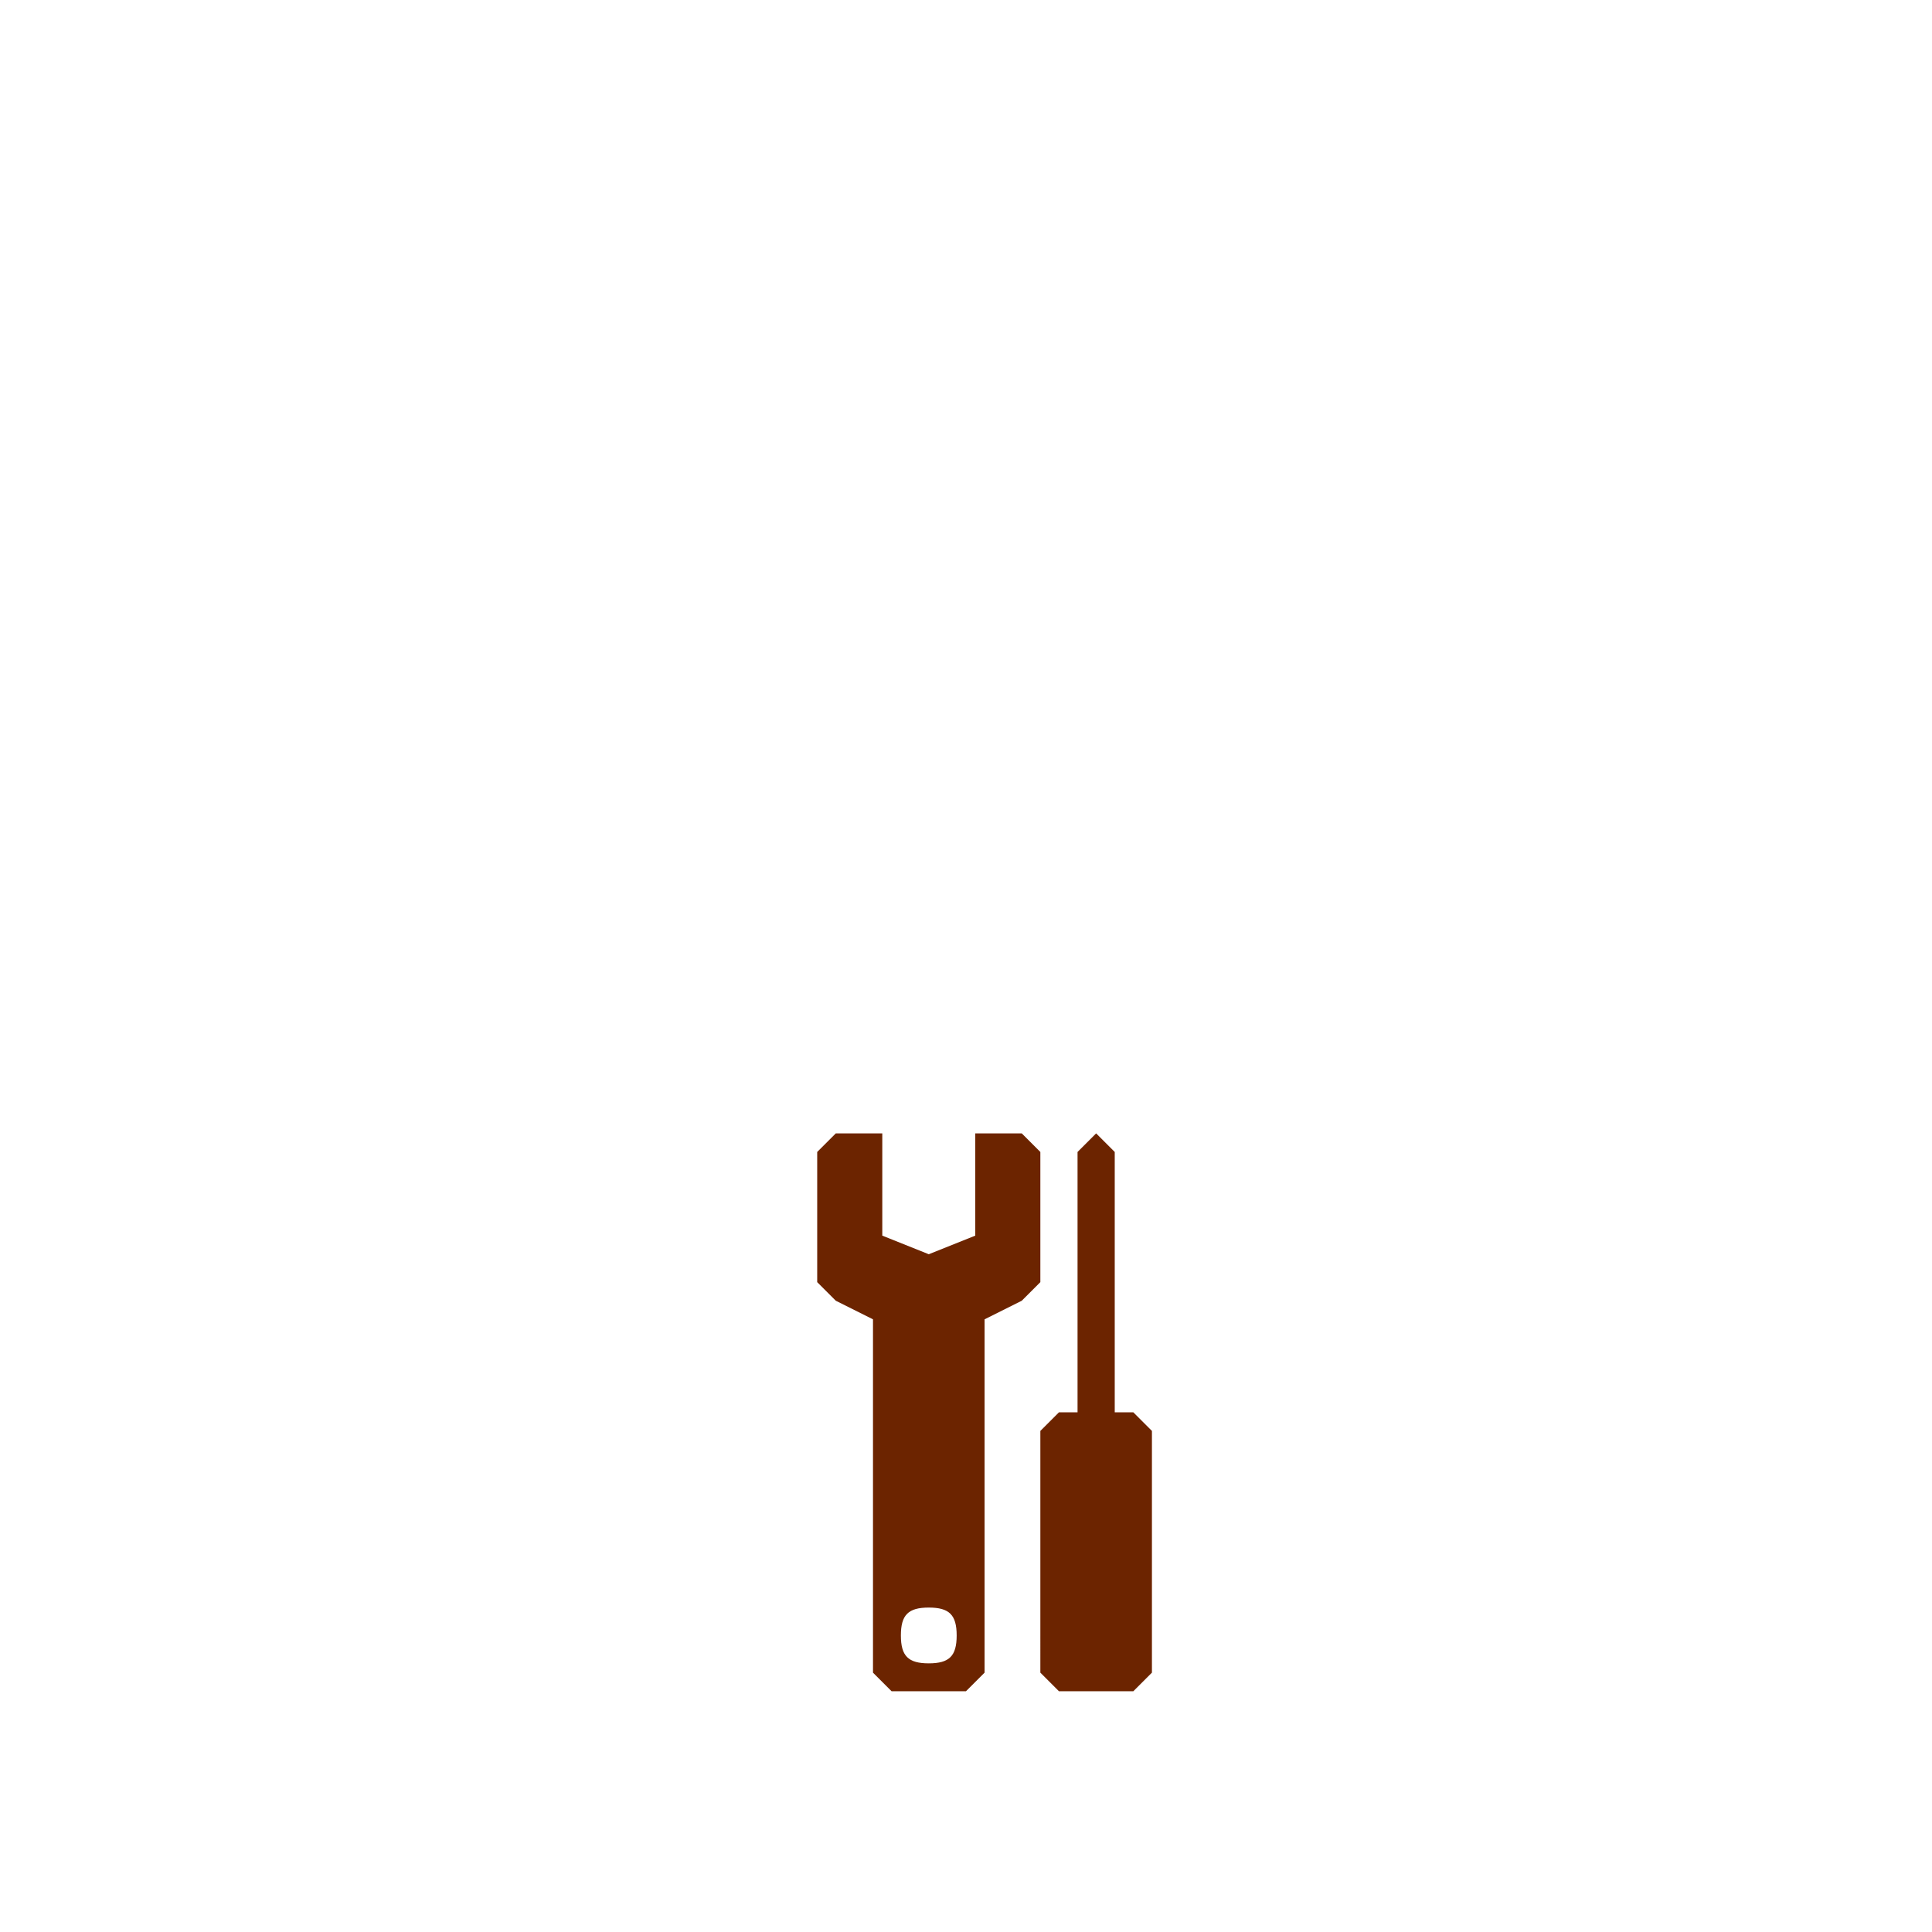 <?xml version="1.0" encoding="UTF-8" standalone="no"?>
<!-- Created with Inkscape (http://www.inkscape.org/) -->

<svg
   xmlns:dc="http://purl.org/dc/elements/1.1/"
   xmlns:cc="http://creativecommons.org/ns#"
   xmlns:rdf="http://www.w3.org/1999/02/22-rdf-syntax-ns#"
   xmlns:svg="http://www.w3.org/2000/svg"
   xmlns="http://www.w3.org/2000/svg"
   xmlns:sodipodi="http://sodipodi.sourceforge.net/DTD/sodipodi-0.dtd"
   xmlns:inkscape="http://www.inkscape.org/namespaces/inkscape"
   width="269.291"
   height="269.291"
   id="svg2"
   version="1.1"
   inkscape:version="0.92.5 (2060ec1f9f, 2020-04-08)"
   sodipodi:docname="xHain_logo3_rev2_7cm_brown.svg"
   inkscape:export-filename="./xHain_logo3_rev2_large.png"
   inkscape:export-xdpi="1368.9301"
   inkscape:export-ydpi="1368.9301">
  <sodipodi:namedview
     id="base"
     pagecolor="#ffffff"
     bordercolor="#666666"
     borderopacity="1.0"
     inkscape:pageopacity="0.0"
     inkscape:pageshadow="2"
     inkscape:zoom="2.408"
     inkscape:cx="156.32712"
     inkscape:cy="117.91579"
     inkscape:document-units="px"
     inkscape:current-layer="layer1"
     showgrid="false"
     inkscape:window-width="1920"
     inkscape:window-height="1006"
     inkscape:window-x="0"
     inkscape:window-y="25"
     inkscape:window-maximized="1"
     showguides="true"
     inkscape:guide-bbox="true"
     units="cm">
    <inkscape:grid
       type="xygrid"
       id="grid2985"
       empspacing="5"
       visible="true"
       enabled="true"
       snapvisiblegridlinesonly="true" />
  </sodipodi:namedview>
  <defs
     id="defs4">
    <marker
       inkscape:stockid="DotS"
       orient="auto"
       refY="0"
       refX="0"
       id="DotS"
       style="overflow:visible">
      <path
         id="path3828"
         d="m -2.5,-1 c 0,2.76 -2.24,5 -5,5 -2.76,0 -5,-2.24 -5,-5 0,-2.76 2.24,-5 5,-5 2.76,0 5,2.24 5,5 z"
         style="fill-rule:evenodd;stroke:#000000;stroke-width:1pt"
         transform="matrix(0.2,0,0,0.2,1.48,0.2)"
         inkscape:connector-curvature="0" />
    </marker>
    <marker
       inkscape:stockid="DotS"
       orient="auto"
       refY="0"
       refX="0"
       id="DotS-1"
       style="overflow:visible">
      <path
         inkscape:connector-curvature="0"
         id="path3828-5"
         d="m -2.5,-1 c 0,2.76 -2.24,5 -5,5 -2.76,0 -5,-2.24 -5,-5 0,-2.76 2.24,-5 5,-5 2.76,0 5,2.24 5,5 z"
         style="fill-rule:evenodd;stroke:#000000;stroke-width:1pt"
         transform="matrix(0.2,0,0,0.2,1.48,0.2)" />
    </marker>
    <marker
       inkscape:stockid="DotS"
       orient="auto"
       refY="0"
       refX="0"
       id="marker4395"
       style="overflow:visible">
      <path
         inkscape:connector-curvature="0"
         id="path4397"
         d="m -2.5,-1 c 0,2.76 -2.24,5 -5,5 -2.76,0 -5,-2.24 -5,-5 0,-2.76 2.24,-5 5,-5 2.76,0 5,2.24 5,5 z"
         style="fill-rule:evenodd;stroke:#000000;stroke-width:1pt"
         transform="matrix(0.2,0,0,0.2,1.48,0.2)" />
    </marker>
    <marker
       inkscape:stockid="DotS"
       orient="auto"
       refY="0"
       refX="0"
       id="DotS-3"
       style="overflow:visible">
      <path
         inkscape:connector-curvature="0"
         id="path3828-0"
         d="m -2.5,-1 c 0,2.76 -2.24,5 -5,5 -2.76,0 -5,-2.24 -5,-5 0,-2.76 2.24,-5 5,-5 2.76,0 5,2.24 5,5 z"
         style="fill-rule:evenodd;stroke:#000000;stroke-width:1pt"
         transform="matrix(0.2,0,0,0.2,1.48,0.2)" />
    </marker>
    <marker
       inkscape:stockid="DotS"
       orient="auto"
       refY="0"
       refX="0"
       id="marker4427"
       style="overflow:visible">
      <path
         inkscape:connector-curvature="0"
         id="path4429"
         d="m -2.5,-1 c 0,2.76 -2.24,5 -5,5 -2.76,0 -5,-2.24 -5,-5 0,-2.76 2.24,-5 5,-5 2.76,0 5,2.24 5,5 z"
         style="fill-rule:evenodd;stroke:#000000;stroke-width:1pt"
         transform="matrix(0.2,0,0,0.2,1.48,0.2)" />
    </marker>
    <marker
       inkscape:stockid="DotS"
       orient="auto"
       refY="0"
       refX="0"
       id="DotS-2"
       style="overflow:visible">
      <path
         inkscape:connector-curvature="0"
         id="path3828-1"
         d="m -2.5,-1 c 0,2.76 -2.24,5 -5,5 -2.76,0 -5,-2.24 -5,-5 0,-2.76 2.24,-5 5,-5 2.76,0 5,2.24 5,5 z"
         style="fill-rule:evenodd;stroke:#000000;stroke-width:1pt"
         transform="matrix(0.2,0,0,0.2,1.48,0.2)" />
    </marker>
    <marker
       inkscape:stockid="DotS"
       orient="auto"
       refY="0"
       refX="0"
       id="marker4427-3"
       style="overflow:visible">
      <path
         inkscape:connector-curvature="0"
         id="path4429-9"
         d="m -2.5,-1 c 0,2.76 -2.24,5 -5,5 -2.76,0 -5,-2.24 -5,-5 0,-2.76 2.24,-5 5,-5 2.76,0 5,2.24 5,5 z"
         style="fill-rule:evenodd;stroke:#000000;stroke-width:1pt"
         transform="matrix(0.2,0,0,0.2,1.48,0.2)" />
    </marker>
    <marker
       inkscape:stockid="DotS"
       orient="auto"
       refY="0"
       refX="0"
       id="DotS-21"
       style="overflow:visible">
      <path
         inkscape:connector-curvature="0"
         id="path3828-6"
         d="m -2.5,-1 c 0,2.76 -2.24,5 -5,5 -2.76,0 -5,-2.24 -5,-5 0,-2.76 2.24,-5 5,-5 2.76,0 5,2.24 5,5 z"
         style="fill-rule:evenodd;stroke:#000000;stroke-width:1pt"
         transform="matrix(0.2,0,0,0.2,1.48,0.2)" />
    </marker>
    <marker
       inkscape:stockid="DotS"
       orient="auto"
       refY="0"
       refX="0"
       id="marker4474"
       style="overflow:visible">
      <path
         inkscape:connector-curvature="0"
         id="path4476"
         d="m -2.5,-1 c 0,2.76 -2.24,5 -5,5 -2.76,0 -5,-2.24 -5,-5 0,-2.76 2.24,-5 5,-5 2.76,0 5,2.24 5,5 z"
         style="fill-rule:evenodd;stroke:#000000;stroke-width:1pt"
         transform="matrix(0.2,0,0,0.2,1.48,0.2)" />
    </marker>
    <marker
       inkscape:stockid="DotS"
       orient="auto"
       refY="0"
       refX="0"
       id="DotS-36"
       style="overflow:visible">
      <path
         inkscape:connector-curvature="0"
         id="path3828-8"
         d="m -2.5,-1 c 0,2.76 -2.24,5 -5,5 -2.76,0 -5,-2.24 -5,-5 0,-2.76 2.24,-5 5,-5 2.76,0 5,2.24 5,5 z"
         style="fill-rule:evenodd;stroke:#000000;stroke-width:1pt"
         transform="matrix(0.2,0,0,0.2,1.48,0.2)" />
    </marker>
    <marker
       inkscape:stockid="DotS"
       orient="auto"
       refY="0"
       refX="0"
       id="marker4516"
       style="overflow:visible">
      <path
         inkscape:connector-curvature="0"
         id="path4518"
         d="m -2.5,-1 c 0,2.76 -2.24,5 -5,5 -2.76,0 -5,-2.24 -5,-5 0,-2.76 2.24,-5 5,-5 2.76,0 5,2.24 5,5 z"
         style="fill-rule:evenodd;stroke:#000000;stroke-width:1pt"
         transform="matrix(0.2,0,0,0.2,1.48,0.2)" />
    </marker>
    <marker
       inkscape:stockid="DotS"
       orient="auto"
       refY="0"
       refX="0"
       id="DotS-11"
       style="overflow:visible">
      <path
         inkscape:connector-curvature="0"
         id="path3828-58"
         d="m -2.5,-1 c 0,2.76 -2.24,5 -5,5 -2.76,0 -5,-2.24 -5,-5 0,-2.76 2.24,-5 5,-5 2.76,0 5,2.24 5,5 z"
         style="fill-rule:evenodd;stroke:#000000;stroke-width:1pt"
         transform="matrix(0.2,0,0,0.2,1.48,0.2)" />
    </marker>
    <marker
       inkscape:stockid="DotS"
       orient="auto"
       refY="0"
       refX="0"
       id="marker4954"
       style="overflow:visible">
      <path
         inkscape:connector-curvature="0"
         id="path4956"
         d="m -2.5,-1 c 0,2.76 -2.24,5 -5,5 -2.76,0 -5,-2.24 -5,-5 0,-2.76 2.24,-5 5,-5 2.76,0 5,2.24 5,5 z"
         style="fill-rule:evenodd;stroke:#000000;stroke-width:1pt"
         transform="matrix(0.2,0,0,0.2,1.48,0.2)" />
    </marker>
    <marker
       inkscape:stockid="DotS"
       orient="auto"
       refY="0"
       refX="0"
       id="DotS-7"
       style="overflow:visible">
      <path
         inkscape:connector-curvature="0"
         id="path3828-3"
         d="m -2.5,-1 c 0,2.76 -2.24,5 -5,5 -2.76,0 -5,-2.24 -5,-5 0,-2.76 2.24,-5 5,-5 2.76,0 5,2.24 5,5 z"
         style="fill-rule:evenodd;stroke:#000000;stroke-width:1pt"
         transform="matrix(0.2,0,0,0.2,1.48,0.2)" />
    </marker>
    <marker
       inkscape:stockid="DotS"
       orient="auto"
       refY="0"
       refX="0"
       id="marker5024"
       style="overflow:visible">
      <path
         inkscape:connector-curvature="0"
         id="path5026"
         d="m -2.5,-1 c 0,2.76 -2.24,5 -5,5 -2.76,0 -5,-2.24 -5,-5 0,-2.76 2.24,-5 5,-5 2.76,0 5,2.24 5,5 z"
         style="fill-rule:evenodd;stroke:#000000;stroke-width:1pt"
         transform="matrix(0.2,0,0,0.2,1.48,0.2)" />
    </marker>
    <marker
       inkscape:stockid="DotS"
       orient="auto"
       refY="0"
       refX="0"
       id="DotS-34"
       style="overflow:visible">
      <path
         inkscape:connector-curvature="0"
         id="path3828-16"
         d="m -2.5,-1 c 0,2.76 -2.24,5 -5,5 -2.76,0 -5,-2.24 -5,-5 0,-2.76 2.24,-5 5,-5 2.76,0 5,2.24 5,5 z"
         style="fill-rule:evenodd;stroke:#000000;stroke-width:1pt"
         transform="matrix(0.2,0,0,0.2,1.48,0.2)" />
    </marker>
    <marker
       inkscape:stockid="DotS"
       orient="auto"
       refY="0"
       refX="0"
       id="marker5056"
       style="overflow:visible">
      <path
         inkscape:connector-curvature="0"
         id="path5058"
         d="m -2.5,-1 c 0,2.76 -2.24,5 -5,5 -2.76,0 -5,-2.24 -5,-5 0,-2.76 2.24,-5 5,-5 2.76,0 5,2.24 5,5 z"
         style="fill-rule:evenodd;stroke:#000000;stroke-width:1pt"
         transform="matrix(0.2,0,0,0.2,1.48,0.2)" />
    </marker>
    <marker
       inkscape:stockid="DotS"
       orient="auto"
       refY="0"
       refX="0"
       id="marker4516-8"
       style="overflow:visible">
      <path
         inkscape:connector-curvature="0"
         id="path4518-5"
         d="m -2.5,-1 c 0,2.76 -2.24,5 -5,5 -2.76,0 -5,-2.24 -5,-5 0,-2.76 2.24,-5 5,-5 2.76,0 5,2.24 5,5 z"
         style="fill-rule:evenodd;stroke:#000000;stroke-width:1pt"
         transform="matrix(0.2,0,0,0.2,1.48,0.2)" />
    </marker>
    <marker
       inkscape:stockid="DotS"
       orient="auto"
       refY="0"
       refX="0"
       id="marker5088"
       style="overflow:visible">
      <path
         inkscape:connector-curvature="0"
         id="path5090"
         d="m -2.5,-1 c 0,2.76 -2.24,5 -5,5 -2.76,0 -5,-2.24 -5,-5 0,-2.76 2.24,-5 5,-5 2.76,0 5,2.24 5,5 z"
         style="fill-rule:evenodd;stroke:#000000;stroke-width:1pt"
         transform="matrix(0.2,0,0,0.2,1.48,0.2)" />
    </marker>
    <marker
       inkscape:stockid="DotS"
       orient="auto"
       refY="0"
       refX="0"
       id="marker4516-9"
       style="overflow:visible">
      <path
         inkscape:connector-curvature="0"
         id="path4518-55"
         d="m -2.5,-1 c 0,2.76 -2.24,5 -5,5 -2.76,0 -5,-2.24 -5,-5 0,-2.76 2.24,-5 5,-5 2.76,0 5,2.24 5,5 z"
         style="fill-rule:evenodd;stroke:#000000;stroke-width:1pt"
         transform="matrix(0.2,0,0,0.2,1.48,0.2)" />
    </marker>
    <marker
       inkscape:stockid="DotS"
       orient="auto"
       refY="0"
       refX="0"
       id="marker5137"
       style="overflow:visible">
      <path
         inkscape:connector-curvature="0"
         id="path5139"
         d="m -2.5,-1 c 0,2.76 -2.24,5 -5,5 -2.76,0 -5,-2.24 -5,-5 0,-2.76 2.24,-5 5,-5 2.76,0 5,2.24 5,5 z"
         style="fill-rule:evenodd;stroke:#000000;stroke-width:1pt"
         transform="matrix(0.2,0,0,0.2,1.48,0.2)" />
    </marker>
    <marker
       inkscape:stockid="DotS"
       orient="auto"
       refY="0"
       refX="0"
       id="DotS-0"
       style="overflow:visible">
      <path
         inkscape:connector-curvature="0"
         id="path3828-4"
         d="m -2.5,-1 c 0,2.76 -2.24,5 -5,5 -2.76,0 -5,-2.24 -5,-5 0,-2.76 2.24,-5 5,-5 2.76,0 5,2.24 5,5 z"
         style="fill-rule:evenodd;stroke:#000000;stroke-width:1pt"
         transform="matrix(0.2,0,0,0.2,1.48,0.2)" />
    </marker>
    <marker
       inkscape:stockid="DotS"
       orient="auto"
       refY="0"
       refX="0"
       id="marker5169"
       style="overflow:visible">
      <path
         inkscape:connector-curvature="0"
         id="path5171"
         d="m -2.5,-1 c 0,2.76 -2.24,5 -5,5 -2.76,0 -5,-2.24 -5,-5 0,-2.76 2.24,-5 5,-5 2.76,0 5,2.24 5,5 z"
         style="fill-rule:evenodd;stroke:#000000;stroke-width:1pt"
         transform="matrix(0.2,0,0,0.2,1.48,0.2)" />
    </marker>
    <marker
       inkscape:stockid="DotS"
       orient="auto"
       refY="0"
       refX="0"
       id="DotS-8"
       style="overflow:visible">
      <path
         inkscape:connector-curvature="0"
         id="path3828-66"
         d="m -2.5,-1 c 0,2.76 -2.24,5 -5,5 -2.76,0 -5,-2.24 -5,-5 0,-2.76 2.24,-5 5,-5 2.76,0 5,2.24 5,5 z"
         style="fill-rule:evenodd;stroke:#000000;stroke-width:1pt"
         transform="matrix(0.2,0,0,0.2,1.48,0.2)" />
    </marker>
    <marker
       inkscape:stockid="DotS"
       orient="auto"
       refY="0"
       refX="0"
       id="marker5218"
       style="overflow:visible">
      <path
         inkscape:connector-curvature="0"
         id="path5220"
         d="m -2.5,-1 c 0,2.76 -2.24,5 -5,5 -2.76,0 -5,-2.24 -5,-5 0,-2.76 2.24,-5 5,-5 2.76,0 5,2.24 5,5 z"
         style="fill-rule:evenodd;stroke:#000000;stroke-width:1pt"
         transform="matrix(0.2,0,0,0.2,1.48,0.2)" />
    </marker>
    <marker
       inkscape:stockid="DotSv"
       orient="auto"
       refY="0"
       refX="0"
       id="DotSv"
       style="overflow:visible">
      <path
         id="path5753"
         d="m -2.5,-1 c 0,2.76 -2.24,5 -5,5 -2.76,0 -5,-2.24 -5,-5 0,-2.76 2.24,-5 5,-5 2.76,0 5,2.24 5,5 z"
         style="fill:#858585;fill-rule:evenodd;stroke:#858585;stroke-width:1pt"
         transform="matrix(0.2,0,0,0.2,1.48,0.2)"
         inkscape:connector-curvature="0" />
    </marker>
    <marker
       inkscape:stockid="DotSs"
       orient="auto"
       refY="0"
       refX="0"
       id="DotSs"
       style="overflow:visible">
      <path
         id="path5756"
         d="m -2.5,-1 c 0,2.76 -2.24,5 -5,5 -2.76,0 -5,-2.24 -5,-5 0,-2.76 2.24,-5 5,-5 2.76,0 5,2.24 5,5 z"
         style="fill:#858585;fill-rule:evenodd;stroke:#858585;stroke-width:1pt"
         transform="matrix(0.2,0,0,0.2,1.48,0.2)"
         inkscape:connector-curvature="0" />
    </marker>
    <marker
       inkscape:stockid="DotSk"
       orient="auto"
       refY="0"
       refX="0"
       id="DotSk"
       style="overflow:visible">
      <path
         id="path5759"
         d="m -2.5,-1 c 0,2.76 -2.24,5 -5,5 -2.76,0 -5,-2.24 -5,-5 0,-2.76 2.24,-5 5,-5 2.76,0 5,2.24 5,5 z"
         style="fill:#858585;fill-rule:evenodd;stroke:#858585;stroke-width:1pt"
         transform="matrix(0.2,0,0,0.2,1.48,0.2)"
         inkscape:connector-curvature="0" />
    </marker>
    <marker
       inkscape:stockid="DotSK"
       orient="auto"
       refY="0"
       refX="0"
       id="DotSK"
       style="overflow:visible">
      <path
         id="path5762"
         d="m -2.5,-1 c 0,2.76 -2.24,5 -5,5 -2.76,0 -5,-2.24 -5,-5 0,-2.76 2.24,-5 5,-5 2.76,0 5,2.24 5,5 z"
         style="fill:#858585;fill-rule:evenodd;stroke:#858585;stroke-width:1pt"
         transform="matrix(0.2,0,0,0.2,1.48,0.2)"
         inkscape:connector-curvature="0" />
    </marker>
    <marker
       inkscape:stockid="DotSQ"
       orient="auto"
       refY="0"
       refX="0"
       id="DotSQ"
       style="overflow:visible">
      <path
         id="path5765"
         d="m -2.5,-1 c 0,2.76 -2.24,5 -5,5 -2.76,0 -5,-2.24 -5,-5 0,-2.76 2.24,-5 5,-5 2.76,0 5,2.24 5,5 z"
         style="fill:#858585;fill-rule:evenodd;stroke:#858585;stroke-width:1pt"
         transform="matrix(0.2,0,0,0.2,1.48,0.2)"
         inkscape:connector-curvature="0" />
    </marker>
    <marker
       inkscape:stockid="DotSg"
       orient="auto"
       refY="0"
       refX="0"
       id="DotSg"
       style="overflow:visible">
      <path
         id="path5768"
         d="m -2.5,-1 c 0,2.76 -2.24,5 -5,5 -2.76,0 -5,-2.24 -5,-5 0,-2.76 2.24,-5 5,-5 2.76,0 5,2.24 5,5 z"
         style="fill:#858585;fill-rule:evenodd;stroke:#858585;stroke-width:1pt"
         transform="matrix(0.2,0,0,0.2,1.48,0.2)"
         inkscape:connector-curvature="0" />
    </marker>
    <marker
       inkscape:stockid="marker4516J"
       orient="auto"
       refY="0"
       refX="0"
       id="marker4516J"
       style="overflow:visible">
      <path
         inkscape:connector-curvature="0"
         id="path5771"
         d="m -2.5,-1 c 0,2.76 -2.24,5 -5,5 -2.76,0 -5,-2.24 -5,-5 0,-2.76 2.24,-5 5,-5 2.76,0 5,2.24 5,5 z"
         style="fill:#858585;fill-rule:evenodd;stroke:#858585;stroke-width:1pt"
         transform="matrix(0.2,0,0,0.2,1.48,0.2)" />
    </marker>
    <marker
       inkscape:stockid="marker4516P"
       orient="auto"
       refY="0"
       refX="0"
       id="marker4516P"
       style="overflow:visible">
      <path
         inkscape:connector-curvature="0"
         id="path5774"
         d="m -2.5,-1 c 0,2.76 -2.24,5 -5,5 -2.76,0 -5,-2.24 -5,-5 0,-2.76 2.24,-5 5,-5 2.76,0 5,2.24 5,5 z"
         style="fill:#858585;fill-rule:evenodd;stroke:#858585;stroke-width:1pt"
         transform="matrix(0.2,0,0,0.2,1.48,0.2)" />
    </marker>
    <marker
       inkscape:stockid="DotSC"
       orient="auto"
       refY="0"
       refX="0"
       id="DotSC"
       style="overflow:visible">
      <path
         id="path5777"
         d="m -2.5,-1 c 0,2.76 -2.24,5 -5,5 -2.76,0 -5,-2.24 -5,-5 0,-2.76 2.24,-5 5,-5 2.76,0 5,2.24 5,5 z"
         style="fill:#858585;fill-rule:evenodd;stroke:#858585;stroke-width:1pt"
         transform="matrix(0.2,0,0,0.2,1.48,0.2)"
         inkscape:connector-curvature="0" />
    </marker>
    <marker
       inkscape:stockid="DotSL"
       orient="auto"
       refY="0"
       refX="0"
       id="DotSL"
       style="overflow:visible">
      <path
         id="path5780"
         d="m -2.5,-1 c 0,2.76 -2.24,5 -5,5 -2.76,0 -5,-2.24 -5,-5 0,-2.76 2.24,-5 5,-5 2.76,0 5,2.24 5,5 z"
         style="fill:#858585;fill-rule:evenodd;stroke:#858585;stroke-width:1pt"
         transform="matrix(0.2,0,0,0.2,1.48,0.2)"
         inkscape:connector-curvature="0" />
    </marker>
    <marker
       inkscape:stockid="DotSf"
       orient="auto"
       refY="0"
       refX="0"
       id="DotSf"
       style="overflow:visible">
      <path
         id="path5783"
         d="m -2.5,-1 c 0,2.76 -2.24,5 -5,5 -2.76,0 -5,-2.24 -5,-5 0,-2.76 2.24,-5 5,-5 2.76,0 5,2.24 5,5 z"
         style="fill:#858585;fill-rule:evenodd;stroke:#858585;stroke-width:1pt"
         transform="matrix(0.2,0,0,0.2,1.48,0.2)"
         inkscape:connector-curvature="0" />
    </marker>
    <marker
       inkscape:stockid="DotS7"
       orient="auto"
       refY="0"
       refX="0"
       id="DotS7"
       style="overflow:visible">
      <path
         id="path5786"
         d="m -2.5,-1 c 0,2.76 -2.24,5 -5,5 -2.76,0 -5,-2.24 -5,-5 0,-2.76 2.24,-5 5,-5 2.76,0 5,2.24 5,5 z"
         style="fill:#858585;fill-rule:evenodd;stroke:#858585;stroke-width:1pt"
         transform="matrix(0.2,0,0,0.2,1.48,0.2)"
         inkscape:connector-curvature="0" />
    </marker>
    <marker
       inkscape:stockid="DotSS"
       orient="auto"
       refY="0"
       refX="0"
       id="DotSS"
       style="overflow:visible">
      <path
         id="path5789"
         d="m -2.5,-1 c 0,2.76 -2.24,5 -5,5 -2.76,0 -5,-2.24 -5,-5 0,-2.76 2.24,-5 5,-5 2.76,0 5,2.24 5,5 z"
         style="fill:#858585;fill-rule:evenodd;stroke:#858585;stroke-width:1pt"
         transform="matrix(0.2,0,0,0.2,1.48,0.2)"
         inkscape:connector-curvature="0" />
    </marker>
    <marker
       inkscape:stockid="DotSy"
       orient="auto"
       refY="0"
       refX="0"
       id="DotSy"
       style="overflow:visible">
      <path
         id="path5792"
         d="m -2.5,-1 c 0,2.76 -2.24,5 -5,5 -2.76,0 -5,-2.24 -5,-5 0,-2.76 2.24,-5 5,-5 2.76,0 5,2.24 5,5 z"
         style="fill:#858585;fill-rule:evenodd;stroke:#858585;stroke-width:1pt"
         transform="matrix(0.2,0,0,0.2,1.48,0.2)"
         inkscape:connector-curvature="0" />
    </marker>
    <marker
       inkscape:stockid="marker4516C"
       orient="auto"
       refY="0"
       refX="0"
       id="marker4516C"
       style="overflow:visible">
      <path
         inkscape:connector-curvature="0"
         id="path5795"
         d="m -2.5,-1 c 0,2.76 -2.24,5 -5,5 -2.76,0 -5,-2.24 -5,-5 0,-2.76 2.24,-5 5,-5 2.76,0 5,2.24 5,5 z"
         style="fill:#858585;fill-rule:evenodd;stroke:#858585;stroke-width:1pt"
         transform="matrix(0.2,0,0,0.2,1.48,0.2)" />
    </marker>
    <marker
       inkscape:stockid="marker45162"
       orient="auto"
       refY="0"
       refX="0"
       id="marker45162"
       style="overflow:visible">
      <path
         inkscape:connector-curvature="0"
         id="path5798"
         d="m -2.5,-1 c 0,2.76 -2.24,5 -5,5 -2.76,0 -5,-2.24 -5,-5 0,-2.76 2.24,-5 5,-5 2.76,0 5,2.24 5,5 z"
         style="fill:#858585;fill-rule:evenodd;stroke:#858585;stroke-width:1pt"
         transform="matrix(0.2,0,0,0.2,1.48,0.2)" />
    </marker>
    <marker
       inkscape:stockid="DotSG"
       orient="auto"
       refY="0"
       refX="0"
       id="DotSG"
       style="overflow:visible">
      <path
         id="path5801"
         d="m -2.5,-1 c 0,2.76 -2.24,5 -5,5 -2.76,0 -5,-2.24 -5,-5 0,-2.76 2.24,-5 5,-5 2.76,0 5,2.24 5,5 z"
         style="fill:#858585;fill-rule:evenodd;stroke:#858585;stroke-width:1pt"
         transform="matrix(0.2,0,0,0.2,1.48,0.2)"
         inkscape:connector-curvature="0" />
    </marker>
    <marker
       inkscape:stockid="DotS5"
       orient="auto"
       refY="0"
       refX="0"
       id="DotS5"
       style="overflow:visible">
      <path
         id="path5804"
         d="m -2.5,-1 c 0,2.76 -2.24,5 -5,5 -2.76,0 -5,-2.24 -5,-5 0,-2.76 2.24,-5 5,-5 2.76,0 5,2.24 5,5 z"
         style="fill:#858585;fill-rule:evenodd;stroke:#858585;stroke-width:1pt"
         transform="matrix(0.2,0,0,0.2,1.48,0.2)"
         inkscape:connector-curvature="0" />
    </marker>
    <marker
       inkscape:stockid="DotSsA"
       orient="auto"
       refY="0"
       refX="0"
       id="DotSsA"
       style="overflow:visible">
      <path
         id="path5807"
         d="m -2.5,-1 c 0,2.76 -2.24,5 -5,5 -2.76,0 -5,-2.24 -5,-5 0,-2.76 2.24,-5 5,-5 2.76,0 5,2.24 5,5 z"
         style="fill:#858585;fill-rule:evenodd;stroke:#858585;stroke-width:1pt"
         transform="matrix(0.2,0,0,0.2,1.48,0.2)"
         inkscape:connector-curvature="0" />
    </marker>
    <marker
       inkscape:stockid="DotSLd"
       orient="auto"
       refY="0"
       refX="0"
       id="DotSLd"
       style="overflow:visible">
      <path
         id="path5810"
         d="m -2.5,-1 c 0,2.76 -2.24,5 -5,5 -2.76,0 -5,-2.24 -5,-5 0,-2.76 2.24,-5 5,-5 2.76,0 5,2.24 5,5 z"
         style="fill:#858585;fill-rule:evenodd;stroke:#858585;stroke-width:1pt"
         transform="matrix(0.2,0,0,0.2,1.48,0.2)"
         inkscape:connector-curvature="0" />
    </marker>
    <marker
       inkscape:stockid="DotSd"
       orient="auto"
       refY="0"
       refX="0"
       id="DotSd"
       style="overflow:visible">
      <path
         id="path5813"
         d="m -2.5,-1 c 0,2.76 -2.24,5 -5,5 -2.76,0 -5,-2.24 -5,-5 0,-2.76 2.24,-5 5,-5 2.76,0 5,2.24 5,5 z"
         style="fill:#858585;fill-rule:evenodd;stroke:#858585;stroke-width:1pt"
         transform="matrix(0.2,0,0,0.2,1.48,0.2)"
         inkscape:connector-curvature="0" />
    </marker>
    <marker
       inkscape:stockid="DotSyI"
       orient="auto"
       refY="0"
       refX="0"
       id="DotSyI"
       style="overflow:visible">
      <path
         id="path5816"
         d="m -2.5,-1 c 0,2.76 -2.24,5 -5,5 -2.76,0 -5,-2.24 -5,-5 0,-2.76 2.24,-5 5,-5 2.76,0 5,2.24 5,5 z"
         style="fill:#858585;fill-rule:evenodd;stroke:#858585;stroke-width:1pt"
         transform="matrix(0.2,0,0,0.2,1.48,0.2)"
         inkscape:connector-curvature="0" />
    </marker>
    <marker
       inkscape:stockid="marker4516y"
       orient="auto"
       refY="0"
       refX="0"
       id="marker4516y"
       style="overflow:visible">
      <path
         inkscape:connector-curvature="0"
         id="path5819"
         d="m -2.5,-1 c 0,2.76 -2.24,5 -5,5 -2.76,0 -5,-2.24 -5,-5 0,-2.76 2.24,-5 5,-5 2.76,0 5,2.24 5,5 z"
         style="fill:#858585;fill-rule:evenodd;stroke:#858585;stroke-width:1pt"
         transform="matrix(0.2,0,0,0.2,1.48,0.2)" />
    </marker>
    <marker
       inkscape:stockid="marker4516I"
       orient="auto"
       refY="0"
       refX="0"
       id="marker4516I"
       style="overflow:visible">
      <path
         inkscape:connector-curvature="0"
         id="path5822"
         d="m -2.5,-1 c 0,2.76 -2.24,5 -5,5 -2.76,0 -5,-2.24 -5,-5 0,-2.76 2.24,-5 5,-5 2.76,0 5,2.24 5,5 z"
         style="fill:#858585;fill-rule:evenodd;stroke:#858585;stroke-width:1pt"
         transform="matrix(0.2,0,0,0.2,1.48,0.2)" />
    </marker>
    <marker
       inkscape:stockid="marker5218b"
       orient="auto"
       refY="0"
       refX="0"
       id="marker5218b"
       style="overflow:visible">
      <path
         inkscape:connector-curvature="0"
         id="path5825"
         d="m -2.5,-1 c 0,2.76 -2.24,5 -5,5 -2.76,0 -5,-2.24 -5,-5 0,-2.76 2.24,-5 5,-5 2.76,0 5,2.24 5,5 z"
         style="fill:#858585;fill-rule:evenodd;stroke:#858585;stroke-width:1pt"
         transform="matrix(0.2,0,0,0.2,1.48,0.2)" />
    </marker>
    <marker
       inkscape:stockid="marker5218X"
       orient="auto"
       refY="0"
       refX="0"
       id="marker5218X"
       style="overflow:visible">
      <path
         inkscape:connector-curvature="0"
         id="path5828"
         d="m -2.5,-1 c 0,2.76 -2.24,5 -5,5 -2.76,0 -5,-2.24 -5,-5 0,-2.76 2.24,-5 5,-5 2.76,0 5,2.24 5,5 z"
         style="fill:#858585;fill-rule:evenodd;stroke:#858585;stroke-width:1pt"
         transform="matrix(0.2,0,0,0.2,1.48,0.2)" />
    </marker>
    <marker
       inkscape:stockid="DotSQL"
       orient="auto"
       refY="0"
       refX="0"
       id="DotSQL"
       style="overflow:visible">
      <path
         id="path6109"
         d="m -2.5,-1 c 0,2.76 -2.24,5 -5,5 -2.76,0 -5,-2.24 -5,-5 0,-2.76 2.24,-5 5,-5 2.76,0 5,2.24 5,5 z"
         style="fill:#ffc400;fill-rule:evenodd;stroke:#ffc400;stroke-width:1pt"
         transform="matrix(0.2,0,0,0.2,1.48,0.2)"
         inkscape:connector-curvature="0" />
    </marker>
    <marker
       inkscape:stockid="DotSgb"
       orient="auto"
       refY="0"
       refX="0"
       id="DotSgb"
       style="overflow:visible">
      <path
         id="path6112"
         d="m -2.5,-1 c 0,2.76 -2.24,5 -5,5 -2.76,0 -5,-2.24 -5,-5 0,-2.76 2.24,-5 5,-5 2.76,0 5,2.24 5,5 z"
         style="fill:#ffc400;fill-rule:evenodd;stroke:#ffc400;stroke-width:1pt"
         transform="matrix(0.2,0,0,0.2,1.48,0.2)"
         inkscape:connector-curvature="0" />
    </marker>
    <marker
       inkscape:stockid="marker4516J6"
       orient="auto"
       refY="0"
       refX="0"
       id="marker4516J6"
       style="overflow:visible">
      <path
         inkscape:connector-curvature="0"
         id="path6115"
         d="m -2.5,-1 c 0,2.76 -2.24,5 -5,5 -2.76,0 -5,-2.24 -5,-5 0,-2.76 2.24,-5 5,-5 2.76,0 5,2.24 5,5 z"
         style="fill:#ffc400;fill-rule:evenodd;stroke:#ffc400;stroke-width:1pt"
         transform="matrix(0.2,0,0,0.2,1.48,0.2)" />
    </marker>
    <marker
       inkscape:stockid="marker4516Pl"
       orient="auto"
       refY="0"
       refX="0"
       id="marker4516Pl"
       style="overflow:visible">
      <path
         inkscape:connector-curvature="0"
         id="path6118"
         d="m -2.5,-1 c 0,2.76 -2.24,5 -5,5 -2.76,0 -5,-2.24 -5,-5 0,-2.76 2.24,-5 5,-5 2.76,0 5,2.24 5,5 z"
         style="fill:#ffc400;fill-rule:evenodd;stroke:#ffc400;stroke-width:1pt"
         transform="matrix(0.2,0,0,0.2,1.48,0.2)" />
    </marker>
    <marker
       inkscape:stockid="DotSSB"
       orient="auto"
       refY="0"
       refX="0"
       id="DotSSB"
       style="overflow:visible">
      <path
         id="path6121"
         d="m -2.5,-1 c 0,2.76 -2.24,5 -5,5 -2.76,0 -5,-2.24 -5,-5 0,-2.76 2.24,-5 5,-5 2.76,0 5,2.24 5,5 z"
         style="fill:#ffc400;fill-rule:evenodd;stroke:#ffc400;stroke-width:1pt"
         transform="matrix(0.2,0,0,0.2,1.48,0.2)"
         inkscape:connector-curvature="0" />
    </marker>
    <marker
       inkscape:stockid="DotSyD"
       orient="auto"
       refY="0"
       refX="0"
       id="DotSyD"
       style="overflow:visible">
      <path
         id="path6124"
         d="m -2.5,-1 c 0,2.76 -2.24,5 -5,5 -2.76,0 -5,-2.24 -5,-5 0,-2.76 2.24,-5 5,-5 2.76,0 5,2.24 5,5 z"
         style="fill:#ffc400;fill-rule:evenodd;stroke:#ffc400;stroke-width:1pt"
         transform="matrix(0.2,0,0,0.2,1.48,0.2)"
         inkscape:connector-curvature="0" />
    </marker>
    <marker
       inkscape:stockid="marker4516Ct"
       orient="auto"
       refY="0"
       refX="0"
       id="marker4516Ct"
       style="overflow:visible">
      <path
         inkscape:connector-curvature="0"
         id="path6127"
         d="m -2.5,-1 c 0,2.76 -2.24,5 -5,5 -2.76,0 -5,-2.24 -5,-5 0,-2.76 2.24,-5 5,-5 2.76,0 5,2.24 5,5 z"
         style="fill:#ffc400;fill-rule:evenodd;stroke:#ffc400;stroke-width:1pt"
         transform="matrix(0.2,0,0,0.2,1.48,0.2)" />
    </marker>
    <marker
       inkscape:stockid="marker451623"
       orient="auto"
       refY="0"
       refX="0"
       id="marker451623"
       style="overflow:visible">
      <path
         inkscape:connector-curvature="0"
         id="path6130"
         d="m -2.5,-1 c 0,2.76 -2.24,5 -5,5 -2.76,0 -5,-2.24 -5,-5 0,-2.76 2.24,-5 5,-5 2.76,0 5,2.24 5,5 z"
         style="fill:#ffc400;fill-rule:evenodd;stroke:#ffc400;stroke-width:1pt"
         transform="matrix(0.2,0,0,0.2,1.48,0.2)" />
    </marker>
    <marker
       inkscape:stockid="marker4516yb"
       orient="auto"
       refY="0"
       refX="0"
       id="marker4516yb"
       style="overflow:visible">
      <path
         inkscape:connector-curvature="0"
         id="path6133"
         d="m -2.5,-1 c 0,2.76 -2.24,5 -5,5 -2.76,0 -5,-2.24 -5,-5 0,-2.76 2.24,-5 5,-5 2.76,0 5,2.24 5,5 z"
         style="fill:#ffc400;fill-rule:evenodd;stroke:#ffc400;stroke-width:1pt"
         transform="matrix(0.2,0,0,0.2,1.48,0.2)" />
    </marker>
    <marker
       inkscape:stockid="marker4516IS"
       orient="auto"
       refY="0"
       refX="0"
       id="marker4516IS"
       style="overflow:visible">
      <path
         inkscape:connector-curvature="0"
         id="path6136"
         d="m -2.5,-1 c 0,2.76 -2.24,5 -5,5 -2.76,0 -5,-2.24 -5,-5 0,-2.76 2.24,-5 5,-5 2.76,0 5,2.24 5,5 z"
         style="fill:#ffc400;fill-rule:evenodd;stroke:#ffc400;stroke-width:1pt"
         transform="matrix(0.2,0,0,0.2,1.48,0.2)" />
    </marker>
    <marker
       inkscape:stockid="DotSsAi"
       orient="auto"
       refY="0"
       refX="0"
       id="DotSsAi"
       style="overflow:visible">
      <path
         id="path6139"
         d="m -2.5,-1 c 0,2.76 -2.24,5 -5,5 -2.76,0 -5,-2.24 -5,-5 0,-2.76 2.24,-5 5,-5 2.76,0 5,2.24 5,5 z"
         style="fill:#ffc400;fill-rule:evenodd;stroke:#ffc400;stroke-width:1pt"
         transform="matrix(0.2,0,0,0.2,1.48,0.2)"
         inkscape:connector-curvature="0" />
    </marker>
    <marker
       inkscape:stockid="DotSLdG"
       orient="auto"
       refY="0"
       refX="0"
       id="DotSLdG"
       style="overflow:visible">
      <path
         id="path6142"
         d="m -2.5,-1 c 0,2.76 -2.24,5 -5,5 -2.76,0 -5,-2.24 -5,-5 0,-2.76 2.24,-5 5,-5 2.76,0 5,2.24 5,5 z"
         style="fill:#ffc400;fill-rule:evenodd;stroke:#ffc400;stroke-width:1pt"
         transform="matrix(0.2,0,0,0.2,1.48,0.2)"
         inkscape:connector-curvature="0" />
    </marker>
    <marker
       inkscape:stockid="DotSd7"
       orient="auto"
       refY="0"
       refX="0"
       id="DotSd7"
       style="overflow:visible">
      <path
         id="path6145"
         d="m -2.5,-1 c 0,2.76 -2.24,5 -5,5 -2.76,0 -5,-2.24 -5,-5 0,-2.76 2.24,-5 5,-5 2.76,0 5,2.24 5,5 z"
         style="fill:#ffc400;fill-rule:evenodd;stroke:#ffc400;stroke-width:1pt"
         transform="matrix(0.2,0,0,0.2,1.48,0.2)"
         inkscape:connector-curvature="0" />
    </marker>
    <marker
       inkscape:stockid="DotSyIp"
       orient="auto"
       refY="0"
       refX="0"
       id="DotSyIp"
       style="overflow:visible">
      <path
         id="path6148"
         d="m -2.5,-1 c 0,2.76 -2.24,5 -5,5 -2.76,0 -5,-2.24 -5,-5 0,-2.76 2.24,-5 5,-5 2.76,0 5,2.24 5,5 z"
         style="fill:#ffc400;fill-rule:evenodd;stroke:#ffc400;stroke-width:1pt"
         transform="matrix(0.2,0,0,0.2,1.48,0.2)"
         inkscape:connector-curvature="0" />
    </marker>
    <marker
       inkscape:stockid="DotSvS"
       orient="auto"
       refY="0"
       refX="0"
       id="DotSvS"
       style="overflow:visible">
      <path
         id="path6151"
         d="m -2.5,-1 c 0,2.76 -2.24,5 -5,5 -2.76,0 -5,-2.24 -5,-5 0,-2.76 2.24,-5 5,-5 2.76,0 5,2.24 5,5 z"
         style="fill:#ffc400;fill-rule:evenodd;stroke:#ffc400;stroke-width:1pt"
         transform="matrix(0.2,0,0,0.2,1.48,0.2)"
         inkscape:connector-curvature="0" />
    </marker>
    <marker
       inkscape:stockid="DotSsJ"
       orient="auto"
       refY="0"
       refX="0"
       id="DotSsJ"
       style="overflow:visible">
      <path
         id="path6154"
         d="m -2.5,-1 c 0,2.76 -2.24,5 -5,5 -2.76,0 -5,-2.24 -5,-5 0,-2.76 2.24,-5 5,-5 2.76,0 5,2.24 5,5 z"
         style="fill:#ffc400;fill-rule:evenodd;stroke:#ffc400;stroke-width:1pt"
         transform="matrix(0.2,0,0,0.2,1.48,0.2)"
         inkscape:connector-curvature="0" />
    </marker>
    <marker
       inkscape:stockid="DotSfb"
       orient="auto"
       refY="0"
       refX="0"
       id="DotSfb"
       style="overflow:visible">
      <path
         id="path6157"
         d="m -2.5,-1 c 0,2.76 -2.24,5 -5,5 -2.76,0 -5,-2.24 -5,-5 0,-2.76 2.24,-5 5,-5 2.76,0 5,2.24 5,5 z"
         style="fill:#ffc400;fill-rule:evenodd;stroke:#ffc400;stroke-width:1pt"
         transform="matrix(0.2,0,0,0.2,1.48,0.2)"
         inkscape:connector-curvature="0" />
    </marker>
    <marker
       inkscape:stockid="DotS7T"
       orient="auto"
       refY="0"
       refX="0"
       id="DotS7T"
       style="overflow:visible">
      <path
         id="path6160"
         d="m -2.5,-1 c 0,2.76 -2.24,5 -5,5 -2.76,0 -5,-2.24 -5,-5 0,-2.76 2.24,-5 5,-5 2.76,0 5,2.24 5,5 z"
         style="fill:#ffc400;fill-rule:evenodd;stroke:#ffc400;stroke-width:1pt"
         transform="matrix(0.2,0,0,0.2,1.48,0.2)"
         inkscape:connector-curvature="0" />
    </marker>
    <marker
       inkscape:stockid="DotSko"
       orient="auto"
       refY="0"
       refX="0"
       id="DotSko"
       style="overflow:visible">
      <path
         id="path6163"
         d="m -2.5,-1 c 0,2.76 -2.24,5 -5,5 -2.76,0 -5,-2.24 -5,-5 0,-2.76 2.24,-5 5,-5 2.76,0 5,2.24 5,5 z"
         style="fill:#ffc400;fill-rule:evenodd;stroke:#ffc400;stroke-width:1pt"
         transform="matrix(0.2,0,0,0.2,1.48,0.2)"
         inkscape:connector-curvature="0" />
    </marker>
    <marker
       inkscape:stockid="DotSKZ"
       orient="auto"
       refY="0"
       refX="0"
       id="DotSKZ"
       style="overflow:visible">
      <path
         id="path6166"
         d="m -2.5,-1 c 0,2.76 -2.24,5 -5,5 -2.76,0 -5,-2.24 -5,-5 0,-2.76 2.24,-5 5,-5 2.76,0 5,2.24 5,5 z"
         style="fill:#ffc400;fill-rule:evenodd;stroke:#ffc400;stroke-width:1pt"
         transform="matrix(0.2,0,0,0.2,1.48,0.2)"
         inkscape:connector-curvature="0" />
    </marker>
    <marker
       inkscape:stockid="DotSCa"
       orient="auto"
       refY="0"
       refX="0"
       id="DotSCa"
       style="overflow:visible">
      <path
         id="path6169"
         d="m -2.5,-1 c 0,2.76 -2.24,5 -5,5 -2.76,0 -5,-2.24 -5,-5 0,-2.76 2.24,-5 5,-5 2.76,0 5,2.24 5,5 z"
         style="fill:#ffc400;fill-rule:evenodd;stroke:#ffc400;stroke-width:1pt"
         transform="matrix(0.2,0,0,0.2,1.48,0.2)"
         inkscape:connector-curvature="0" />
    </marker>
    <marker
       inkscape:stockid="DotSLi"
       orient="auto"
       refY="0"
       refX="0"
       id="DotSLi"
       style="overflow:visible">
      <path
         id="path6172"
         d="m -2.5,-1 c 0,2.76 -2.24,5 -5,5 -2.76,0 -5,-2.24 -5,-5 0,-2.76 2.24,-5 5,-5 2.76,0 5,2.24 5,5 z"
         style="fill:#ffc400;fill-rule:evenodd;stroke:#ffc400;stroke-width:1pt"
         transform="matrix(0.2,0,0,0.2,1.48,0.2)"
         inkscape:connector-curvature="0" />
    </marker>
    <marker
       inkscape:stockid="marker5218bQ"
       orient="auto"
       refY="0"
       refX="0"
       id="marker5218bQ"
       style="overflow:visible">
      <path
         inkscape:connector-curvature="0"
         id="path6175"
         d="m -2.5,-1 c 0,2.76 -2.24,5 -5,5 -2.76,0 -5,-2.24 -5,-5 0,-2.76 2.24,-5 5,-5 2.76,0 5,2.24 5,5 z"
         style="fill:#ffc400;fill-rule:evenodd;stroke:#ffc400;stroke-width:1pt"
         transform="matrix(0.2,0,0,0.2,1.48,0.2)" />
    </marker>
    <marker
       inkscape:stockid="marker5218XM"
       orient="auto"
       refY="0"
       refX="0"
       id="marker5218XM"
       style="overflow:visible">
      <path
         inkscape:connector-curvature="0"
         id="path6178"
         d="m -2.5,-1 c 0,2.76 -2.24,5 -5,5 -2.76,0 -5,-2.24 -5,-5 0,-2.76 2.24,-5 5,-5 2.76,0 5,2.24 5,5 z"
         style="fill:#ffc400;fill-rule:evenodd;stroke:#ffc400;stroke-width:1pt"
         transform="matrix(0.2,0,0,0.2,1.48,0.2)" />
    </marker>
    <marker
       inkscape:stockid="DotSGn"
       orient="auto"
       refY="0"
       refX="0"
       id="DotSGn"
       style="overflow:visible">
      <path
         id="path6181"
         d="m -2.5,-1 c 0,2.76 -2.24,5 -5,5 -2.76,0 -5,-2.24 -5,-5 0,-2.76 2.24,-5 5,-5 2.76,0 5,2.24 5,5 z"
         style="fill:#ffc400;fill-rule:evenodd;stroke:#ffc400;stroke-width:1pt"
         transform="matrix(0.2,0,0,0.2,1.48,0.2)"
         inkscape:connector-curvature="0" />
    </marker>
    <marker
       inkscape:stockid="DotS5R"
       orient="auto"
       refY="0"
       refX="0"
       id="DotS5R"
       style="overflow:visible">
      <path
         id="path6184"
         d="m -2.5,-1 c 0,2.76 -2.24,5 -5,5 -2.76,0 -5,-2.24 -5,-5 0,-2.76 2.24,-5 5,-5 2.76,0 5,2.24 5,5 z"
         style="fill:#ffc400;fill-rule:evenodd;stroke:#ffc400;stroke-width:1pt"
         transform="matrix(0.2,0,0,0.2,1.48,0.2)"
         inkscape:connector-curvature="0" />
    </marker>
    <marker
       inkscape:stockid="DotSd7"
       orient="auto"
       refY="0"
       refX="0"
       id="DotSd7-9"
       style="overflow:visible">
      <path
         inkscape:connector-curvature="0"
         id="path6145-2"
         d="m -2.5,-1 c 0,2.76 -2.24,5 -5,5 -2.76,0 -5,-2.24 -5,-5 0,-2.76 2.24,-5 5,-5 2.76,0 5,2.24 5,5 z"
         style="fill:#ffc400;fill-rule:evenodd;stroke:#ffc400;stroke-width:1pt"
         transform="matrix(0.2,0,0,0.2,1.48,0.2)" />
    </marker>
    <marker
       inkscape:stockid="DotSyIp"
       orient="auto"
       refY="0"
       refX="0"
       id="DotSyIp-9"
       style="overflow:visible">
      <path
         inkscape:connector-curvature="0"
         id="path6148-2"
         d="m -2.5,-1 c 0,2.76 -2.24,5 -5,5 -2.76,0 -5,-2.24 -5,-5 0,-2.76 2.24,-5 5,-5 2.76,0 5,2.24 5,5 z"
         style="fill:#ffc400;fill-rule:evenodd;stroke:#ffc400;stroke-width:1pt"
         transform="matrix(0.2,0,0,0.2,1.48,0.2)" />
    </marker>
    <marker
       inkscape:stockid="DotSGn"
       orient="auto"
       refY="0"
       refX="0"
       id="DotSGn-0"
       style="overflow:visible">
      <path
         inkscape:connector-curvature="0"
         id="path6181-6"
         d="m -2.5,-1 c 0,2.76 -2.24,5 -5,5 -2.76,0 -5,-2.24 -5,-5 0,-2.76 2.24,-5 5,-5 2.76,0 5,2.24 5,5 z"
         style="fill:#ffc400;fill-rule:evenodd;stroke:#ffc400;stroke-width:1pt"
         transform="matrix(0.2,0,0,0.2,1.48,0.2)" />
    </marker>
    <marker
       inkscape:stockid="DotS5R"
       orient="auto"
       refY="0"
       refX="0"
       id="DotS5R-3"
       style="overflow:visible">
      <path
         inkscape:connector-curvature="0"
         id="path6184-9"
         d="m -2.5,-1 c 0,2.76 -2.24,5 -5,5 -2.76,0 -5,-2.24 -5,-5 0,-2.76 2.24,-5 5,-5 2.76,0 5,2.24 5,5 z"
         style="fill:#ffc400;fill-rule:evenodd;stroke:#ffc400;stroke-width:1pt"
         transform="matrix(0.2,0,0,0.2,1.48,0.2)" />
    </marker>
    <marker
       inkscape:stockid="marker5218bQ"
       orient="auto"
       refY="0"
       refX="0"
       id="marker5218bQ-7"
       style="overflow:visible">
      <path
         inkscape:connector-curvature="0"
         id="path6175-9"
         d="m -2.5,-1 c 0,2.76 -2.24,5 -5,5 -2.76,0 -5,-2.24 -5,-5 0,-2.76 2.24,-5 5,-5 2.76,0 5,2.24 5,5 z"
         style="fill:#ffc400;fill-rule:evenodd;stroke:#ffc400;stroke-width:1pt"
         transform="matrix(0.2,0,0,0.2,1.48,0.2)" />
    </marker>
    <marker
       inkscape:stockid="marker5218XM"
       orient="auto"
       refY="0"
       refX="0"
       id="marker5218XM-8"
       style="overflow:visible">
      <path
         inkscape:connector-curvature="0"
         id="path6178-2"
         d="m -2.5,-1 c 0,2.76 -2.24,5 -5,5 -2.76,0 -5,-2.24 -5,-5 0,-2.76 2.24,-5 5,-5 2.76,0 5,2.24 5,5 z"
         style="fill:#ffc400;fill-rule:evenodd;stroke:#ffc400;stroke-width:1pt"
         transform="matrix(0.2,0,0,0.2,1.48,0.2)" />
    </marker>
    <marker
       inkscape:stockid="marker5218bQ"
       orient="auto"
       refY="0"
       refX="0"
       id="marker5218bQ-9"
       style="overflow:visible">
      <path
         inkscape:connector-curvature="0"
         id="path6175-95"
         d="m -2.5,-1 c 0,2.76 -2.24,5 -5,5 -2.76,0 -5,-2.24 -5,-5 0,-2.76 2.24,-5 5,-5 2.76,0 5,2.24 5,5 z"
         style="fill:#ffc400;fill-rule:evenodd;stroke:#ffc400;stroke-width:1pt"
         transform="matrix(0.2,0,0,0.2,1.48,0.2)" />
    </marker>
    <marker
       inkscape:stockid="marker5218XM"
       orient="auto"
       refY="0"
       refX="0"
       id="marker5218XM-4"
       style="overflow:visible">
      <path
         inkscape:connector-curvature="0"
         id="path6178-29"
         d="m -2.5,-1 c 0,2.76 -2.24,5 -5,5 -2.76,0 -5,-2.24 -5,-5 0,-2.76 2.24,-5 5,-5 2.76,0 5,2.24 5,5 z"
         style="fill:#ffc400;fill-rule:evenodd;stroke:#ffc400;stroke-width:1pt"
         transform="matrix(0.2,0,0,0.2,1.48,0.2)" />
    </marker>
    <marker
       inkscape:stockid="DotSGn"
       orient="auto"
       refY="0"
       refX="0"
       id="DotSGn-08"
       style="overflow:visible">
      <path
         inkscape:connector-curvature="0"
         id="path6181-5"
         d="m -2.5,-1 c 0,2.76 -2.24,5 -5,5 -2.76,0 -5,-2.24 -5,-5 0,-2.76 2.24,-5 5,-5 2.76,0 5,2.24 5,5 z"
         style="fill:#ffc400;fill-rule:evenodd;stroke:#ffc400;stroke-width:1pt"
         transform="matrix(0.2,0,0,0.2,1.48,0.2)" />
    </marker>
    <marker
       inkscape:stockid="DotS5R"
       orient="auto"
       refY="0"
       refX="0"
       id="DotS5R-8"
       style="overflow:visible">
      <path
         inkscape:connector-curvature="0"
         id="path6184-1"
         d="m -2.5,-1 c 0,2.76 -2.24,5 -5,5 -2.76,0 -5,-2.24 -5,-5 0,-2.76 2.24,-5 5,-5 2.76,0 5,2.24 5,5 z"
         style="fill:#ffc400;fill-rule:evenodd;stroke:#ffc400;stroke-width:1pt"
         transform="matrix(0.2,0,0,0.2,1.48,0.2)" />
    </marker>
    <marker
       inkscape:stockid="marker4516Ct"
       orient="auto"
       refY="0"
       refX="0"
       id="marker4516Ct-0"
       style="overflow:visible">
      <path
         inkscape:connector-curvature="0"
         id="path6127-3"
         d="m -2.5,-1 c 0,2.76 -2.24,5 -5,5 -2.76,0 -5,-2.24 -5,-5 0,-2.76 2.24,-5 5,-5 2.76,0 5,2.24 5,5 z"
         style="fill:#ffc400;fill-rule:evenodd;stroke:#ffc400;stroke-width:1pt"
         transform="matrix(0.2,0,0,0.2,1.48,0.2)" />
    </marker>
    <marker
       inkscape:stockid="marker451623"
       orient="auto"
       refY="0"
       refX="0"
       id="marker451623-8"
       style="overflow:visible">
      <path
         inkscape:connector-curvature="0"
         id="path6130-8"
         d="m -2.5,-1 c 0,2.76 -2.24,5 -5,5 -2.76,0 -5,-2.24 -5,-5 0,-2.76 2.24,-5 5,-5 2.76,0 5,2.24 5,5 z"
         style="fill:#ffc400;fill-rule:evenodd;stroke:#ffc400;stroke-width:1pt"
         transform="matrix(0.2,0,0,0.2,1.48,0.2)" />
    </marker>
    <marker
       inkscape:stockid="marker5218bQ"
       orient="auto"
       refY="0"
       refX="0"
       id="marker5218bQ-0"
       style="overflow:visible">
      <path
         inkscape:connector-curvature="0"
         id="path6175-8"
         d="m -2.5,-1 c 0,2.76 -2.24,5 -5,5 -2.76,0 -5,-2.24 -5,-5 0,-2.76 2.24,-5 5,-5 2.76,0 5,2.24 5,5 z"
         style="fill:#ffc400;fill-rule:evenodd;stroke:#ffc400;stroke-width:1pt"
         transform="matrix(0.2,0,0,0.2,1.48,0.2)" />
    </marker>
    <marker
       inkscape:stockid="marker5218XM"
       orient="auto"
       refY="0"
       refX="0"
       id="marker5218XM-86"
       style="overflow:visible">
      <path
         inkscape:connector-curvature="0"
         id="path6178-7"
         d="m -2.5,-1 c 0,2.76 -2.24,5 -5,5 -2.76,0 -5,-2.24 -5,-5 0,-2.76 2.24,-5 5,-5 2.76,0 5,2.24 5,5 z"
         style="fill:#ffc400;fill-rule:evenodd;stroke:#ffc400;stroke-width:1pt"
         transform="matrix(0.2,0,0,0.2,1.48,0.2)" />
    </marker>
    <path
       transform="matrix(0.876,0,0,0.876,152.451,-680.837)"
       d="m 1260,777.581 a 584.286,584.286 0 1 1 -1168.571,0 584.286,584.286 0 1 1 1168.571,0 z"
       sodipodi:ry="584.28571"
       sodipodi:rx="584.28571"
       sodipodi:cy="777.58148"
       sodipodi:cx="675.71429"
       id="path6572"
       style="fill:none;stroke:none"
       sodipodi:type="arc" />
    <path
       transform="matrix(-1.116,-0.044,-0.044,1.116,1532.261,-838.547)"
       d="m 1260,777.581 a 584.286,584.286 0 1 1 -1168.571,0 584.286,584.286 0 1 1 1168.571,0 z"
       sodipodi:ry="584.28571"
       sodipodi:rx="584.28571"
       sodipodi:cy="777.58148"
       sodipodi:cx="675.71429"
       id="path6572-9"
       style="fill:none;stroke:none"
       sodipodi:type="arc" />
  </defs>
  <g
     inkscape:label="Ebene 1"
     inkscape:groupmode="layer"
     id="layer1"
     transform="translate(0,-783.071)">
    <path
       inkscape:connector-curvature="0"
       id="path4991"
       style="fill:#6c2400;fill-opacity:1;stroke:none;stroke-width:0.259"
       d="m 145.009,1016.213 2.592,2.592 h 10.368 l 2.592,-2.592 v -33.695 l -2.592,-2.592 h -2.592 v -36.287 l -2.592,-2.592 -2.592,2.592 v 36.287 h -2.592 l -2.592,2.592 v 28.511 z m -22.032,-75.167 h -6.48 l -2.592,2.592 v 18.144 l 2.592,2.592 5.184,2.592 v 49.247 l 2.592,2.592 h 10.368 l 2.592,-2.592 v -49.247 l 5.184,-2.592 2.592,-2.592 v -18.144 l -2.592,-2.592 h -6.48 v 14.256 l -6.48,2.592 -6.48,-2.592 z m 6.48,66.095 c 2.863,0 3.888,1.025 3.888,3.888 0,2.863 -1.025,3.888 -3.888,3.888 -2.863,0 -3.888,-1.025 -3.888,-3.888 0,-2.863 1.025,-3.888 3.888,-3.888 z" />
  </g>
</svg>
